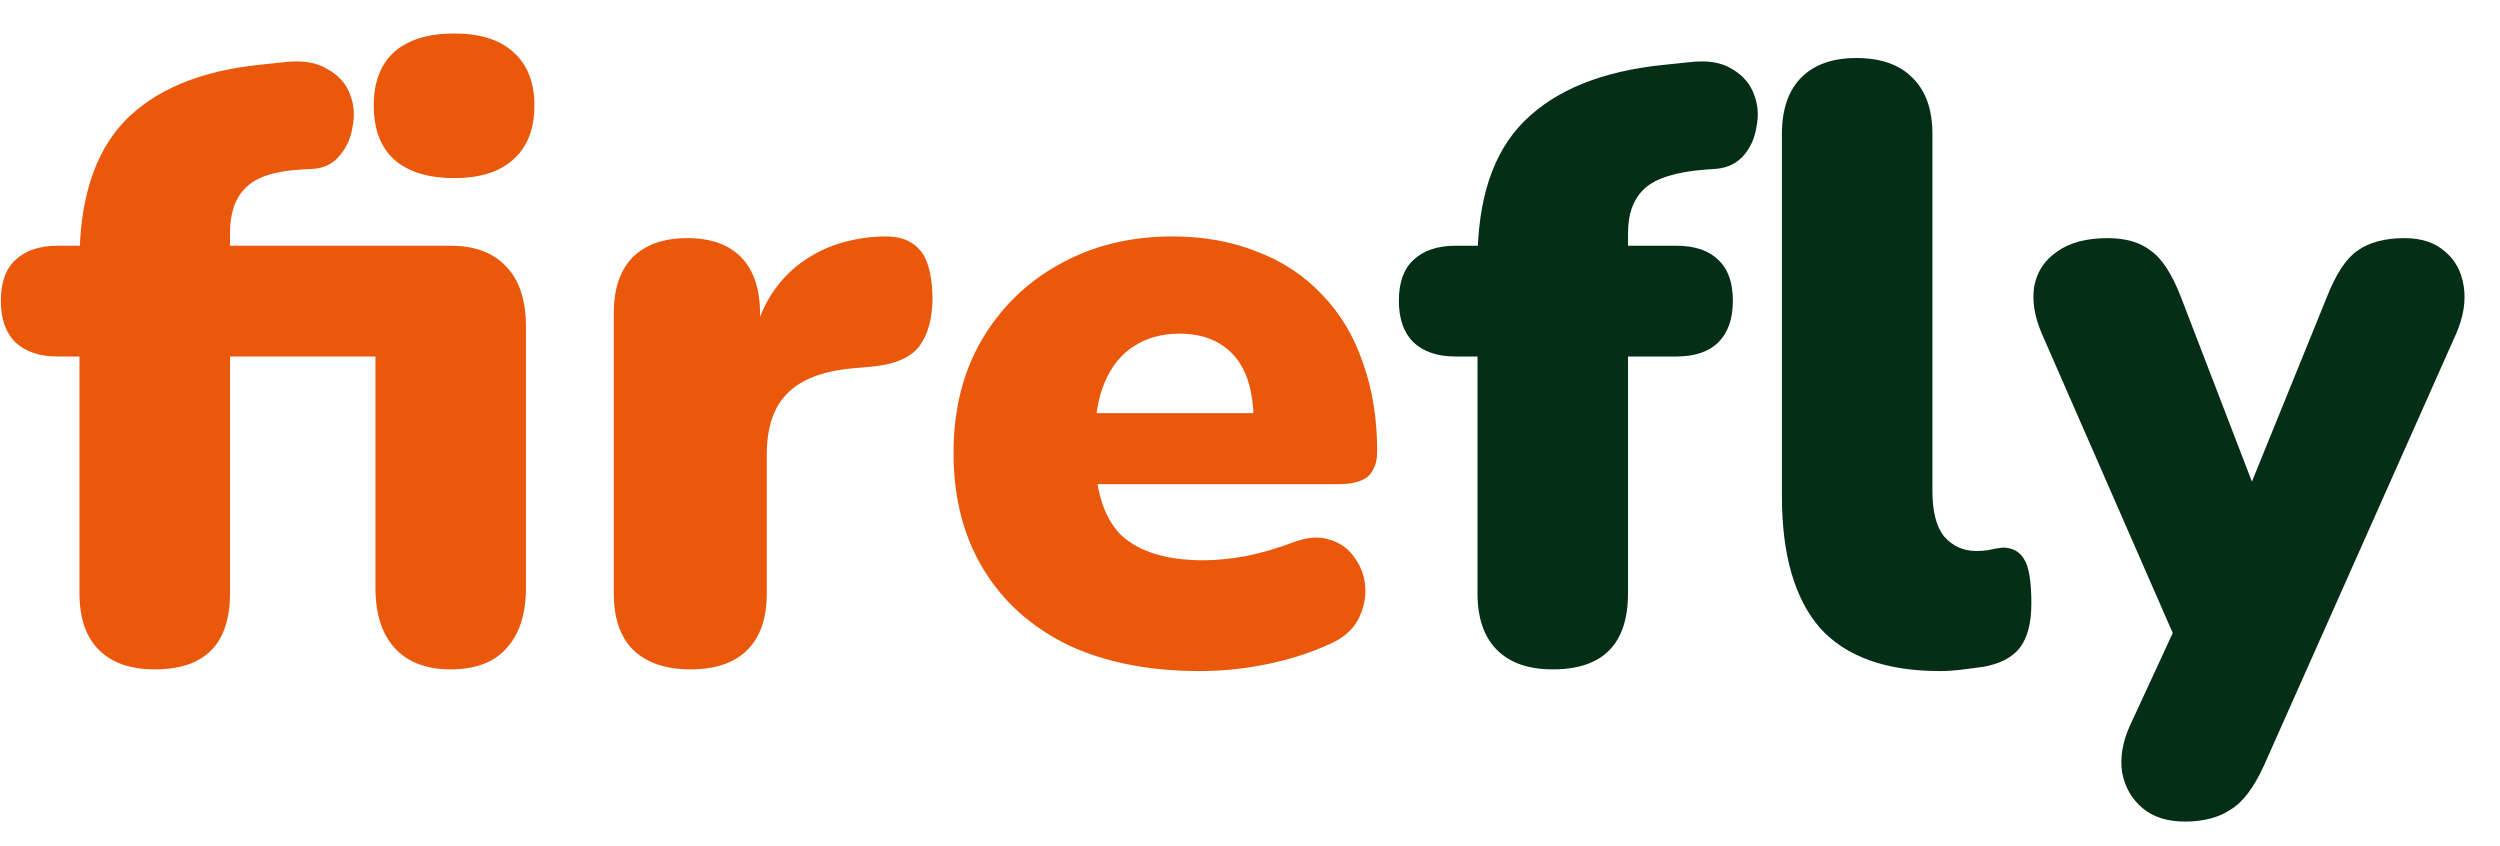 <svg width="68" height="23" viewBox="0 0 68 23" fill="none" xmlns="http://www.w3.org/2000/svg">
<path d="M4.209 18.207C3.55 18.207 3.044 18.031 2.691 17.678C2.338 17.325 2.162 16.812 2.162 16.137V9.697H1.564C1.073 9.697 0.69 9.567 0.414 9.306C0.153 9.045 0.023 8.67 0.023 8.179C0.023 7.688 0.153 7.32 0.414 7.075C0.69 6.814 1.073 6.684 1.564 6.684H3.335L2.162 7.765V7.121C2.162 5.434 2.568 4.162 3.381 3.303C4.209 2.444 5.436 1.931 7.061 1.762L7.705 1.693C8.211 1.632 8.61 1.693 8.901 1.877C9.208 2.046 9.415 2.276 9.522 2.567C9.629 2.843 9.652 3.134 9.591 3.441C9.545 3.748 9.43 4.008 9.246 4.223C9.077 4.438 8.847 4.56 8.556 4.591L8.142 4.614C7.437 4.66 6.946 4.829 6.67 5.12C6.394 5.396 6.256 5.802 6.256 6.339V7.098L5.75 6.684H12.259C12.918 6.684 13.424 6.876 13.777 7.259C14.13 7.627 14.306 8.171 14.306 8.892V15.976C14.306 16.697 14.13 17.249 13.777 17.632C13.44 18.015 12.934 18.207 12.259 18.207C11.6 18.207 11.094 18.015 10.741 17.632C10.388 17.249 10.212 16.697 10.212 15.976V9.697H6.256V16.137C6.256 17.517 5.574 18.207 4.209 18.207ZM12.351 4.844C11.646 4.844 11.101 4.675 10.718 4.338C10.35 4.001 10.166 3.51 10.166 2.866C10.166 2.237 10.35 1.754 10.718 1.417C11.101 1.08 11.646 0.911 12.351 0.911C13.056 0.911 13.593 1.08 13.961 1.417C14.344 1.754 14.536 2.237 14.536 2.866C14.536 3.51 14.344 4.001 13.961 4.338C13.593 4.675 13.056 4.844 12.351 4.844ZM18.787 18.207C18.112 18.207 17.591 18.031 17.223 17.678C16.87 17.325 16.694 16.812 16.694 16.137V8.524C16.694 7.865 16.863 7.359 17.2 7.006C17.553 6.653 18.051 6.477 18.695 6.477C19.339 6.477 19.83 6.653 20.167 7.006C20.504 7.359 20.673 7.865 20.673 8.524V9.467H20.443C20.596 8.547 20.987 7.819 21.616 7.282C22.26 6.745 23.057 6.462 24.008 6.431C24.453 6.416 24.782 6.531 24.997 6.776C25.227 7.006 25.35 7.443 25.365 8.087C25.365 8.639 25.25 9.076 25.02 9.398C24.79 9.72 24.353 9.912 23.709 9.973L23.18 10.019C22.367 10.096 21.777 10.326 21.409 10.709C21.041 11.077 20.857 11.629 20.857 12.365V16.137C20.857 16.812 20.681 17.325 20.328 17.678C19.975 18.031 19.462 18.207 18.787 18.207ZM32.629 18.253C31.249 18.253 30.053 18.015 29.041 17.54C28.044 17.049 27.277 16.359 26.741 15.47C26.204 14.581 25.936 13.53 25.936 12.319C25.936 11.154 26.189 10.134 26.695 9.26C27.216 8.371 27.921 7.681 28.811 7.19C29.715 6.684 30.743 6.431 31.893 6.431C32.736 6.431 33.503 6.569 34.193 6.845C34.883 7.106 35.473 7.497 35.964 8.018C36.454 8.524 36.822 9.137 37.068 9.858C37.328 10.579 37.459 11.384 37.459 12.273C37.459 12.58 37.374 12.81 37.206 12.963C37.037 13.101 36.769 13.17 36.401 13.17H29.363V11.238H34.469L34.101 11.537C34.101 10.97 34.024 10.51 33.871 10.157C33.717 9.804 33.487 9.536 33.181 9.352C32.889 9.168 32.521 9.076 32.077 9.076C31.601 9.076 31.187 9.191 30.835 9.421C30.497 9.636 30.237 9.958 30.053 10.387C29.869 10.816 29.777 11.353 29.777 11.997V12.204C29.777 13.293 30.014 14.075 30.49 14.55C30.98 15.01 31.732 15.24 32.744 15.24C33.081 15.24 33.464 15.202 33.894 15.125C34.338 15.033 34.76 14.91 35.159 14.757C35.557 14.604 35.902 14.581 36.194 14.688C36.485 14.78 36.707 14.949 36.861 15.194C37.029 15.424 37.121 15.692 37.137 15.999C37.152 16.29 37.083 16.582 36.93 16.873C36.776 17.149 36.523 17.364 36.171 17.517C35.634 17.762 35.059 17.946 34.446 18.069C33.848 18.192 33.242 18.253 32.629 18.253Z" fill="#EA580C"/>
<path d="M42.235 18.207C41.576 18.207 41.07 18.031 40.717 17.678C40.365 17.325 40.188 16.812 40.188 16.137V9.697H39.59C39.1 9.697 38.716 9.567 38.44 9.306C38.18 9.045 38.049 8.67 38.049 8.179C38.049 7.688 38.18 7.32 38.44 7.075C38.716 6.814 39.1 6.684 39.59 6.684H41.361L40.188 7.765V7.121C40.188 5.419 40.61 4.146 41.453 3.303C42.312 2.444 43.585 1.931 45.271 1.762L45.938 1.693C46.429 1.632 46.82 1.693 47.111 1.877C47.403 2.046 47.602 2.276 47.709 2.567C47.817 2.843 47.84 3.134 47.778 3.441C47.732 3.748 47.617 4.008 47.433 4.223C47.249 4.438 47.004 4.56 46.697 4.591L46.375 4.614C45.593 4.675 45.049 4.844 44.742 5.12C44.436 5.396 44.282 5.802 44.282 6.339V7.098L43.776 6.684H45.593C46.099 6.684 46.483 6.814 46.743 7.075C47.004 7.32 47.134 7.688 47.134 8.179C47.134 8.67 47.004 9.045 46.743 9.306C46.483 9.567 46.099 9.697 45.593 9.697H44.282V16.137C44.282 17.517 43.6 18.207 42.235 18.207ZM52.769 18.253C51.297 18.253 50.209 17.862 49.503 17.08C48.813 16.283 48.468 15.087 48.468 13.492V3.648C48.468 2.973 48.645 2.46 48.997 2.107C49.35 1.754 49.848 1.578 50.492 1.578C51.152 1.578 51.658 1.754 52.01 2.107C52.378 2.46 52.562 2.973 52.562 3.648V13.354C52.562 13.921 52.67 14.335 52.884 14.596C53.114 14.857 53.406 14.987 53.758 14.987C53.866 14.987 53.973 14.979 54.08 14.964C54.203 14.933 54.333 14.91 54.471 14.895C54.732 14.895 54.924 14.995 55.046 15.194C55.184 15.393 55.253 15.8 55.253 16.413C55.253 16.95 55.146 17.356 54.931 17.632C54.717 17.893 54.387 18.061 53.942 18.138C53.82 18.153 53.643 18.176 53.413 18.207C53.183 18.238 52.969 18.253 52.769 18.253ZM59.425 22.347C58.949 22.347 58.566 22.224 58.275 21.979C57.983 21.734 57.799 21.412 57.722 21.013C57.661 20.614 57.73 20.193 57.929 19.748L59.471 16.413V18.069L55.538 9.076C55.338 8.616 55.269 8.187 55.331 7.788C55.407 7.389 55.614 7.075 55.952 6.845C56.289 6.6 56.749 6.477 57.331 6.477C57.822 6.477 58.213 6.592 58.505 6.822C58.811 7.037 59.087 7.466 59.333 8.11L61.633 14.09H60.85L63.288 8.087C63.534 7.458 63.81 7.037 64.117 6.822C64.439 6.592 64.868 6.477 65.404 6.477C65.865 6.477 66.233 6.6 66.508 6.845C66.784 7.075 66.953 7.389 67.014 7.788C67.076 8.187 67.007 8.616 66.808 9.076L61.587 20.806C61.31 21.419 61.004 21.826 60.666 22.025C60.344 22.24 59.931 22.347 59.425 22.347Z" fill="#052E16"/>
</svg>
